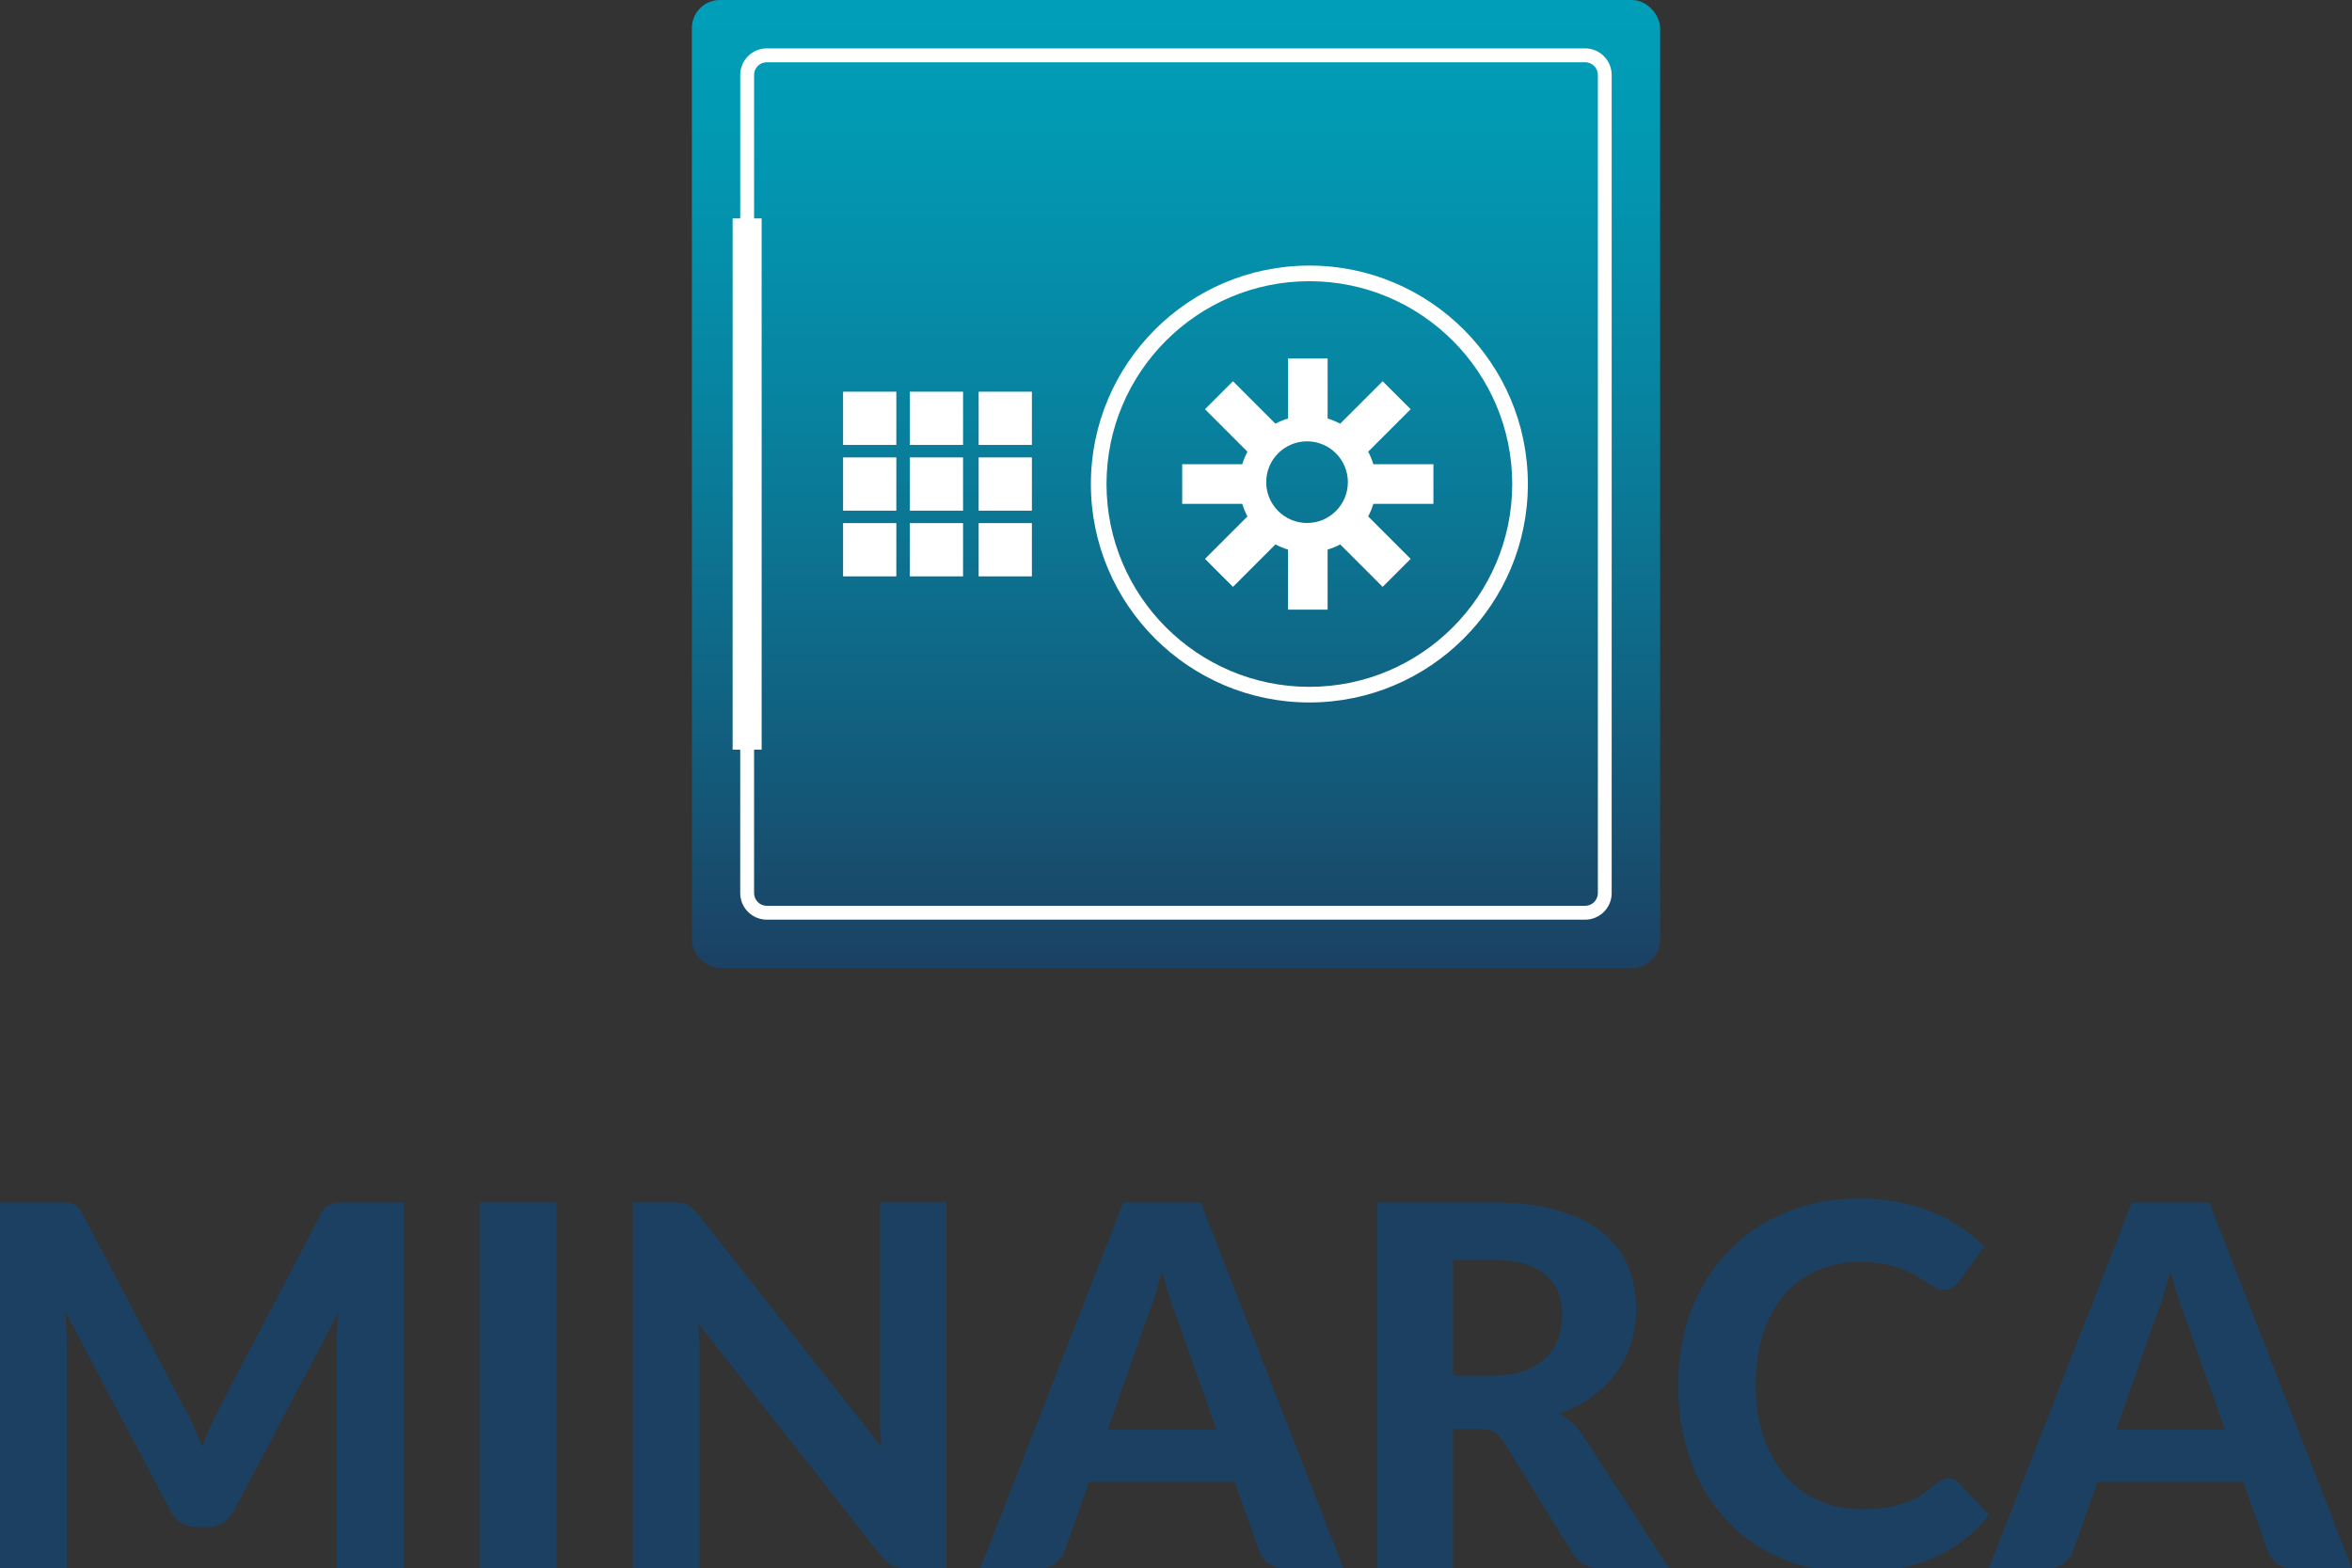 <?xml version="1.0" encoding="UTF-8"?><svg id="a" xmlns="http://www.w3.org/2000/svg" xmlns:xlink="http://www.w3.org/1999/xlink" viewBox="0 0 504 336.15"><rect x="0" y="0" width="504" height="336.15" fill="#333333" stroke="none"/><defs><style>.c{fill:url(#b);}.d{fill:#fff;}.e{fill:#1c4062;}</style><linearGradient id="b" x1="252" y1="208.66" x2="252" y2="-.84" gradientTransform="matrix(1, 0, 0, 1, 0, 0)" gradientUnits="userSpaceOnUse"><stop offset="0" stop-color="#1c4062"/><stop offset=".24" stop-color="#125e7e"/><stop offset=".56" stop-color="#08819e"/><stop offset=".83" stop-color="#0297b1"/><stop offset="1" stop-color="#009fb9"/></linearGradient></defs><g><rect class="c" x="148.26" width="207.48" height="207.48" rx="6.01" ry="6.01"/><g><rect class="d" x="180.66" y="83.95" width="11.41" height="11.41"/><rect class="d" x="194.96" y="83.95" width="11.41" height="11.41"/><rect class="d" x="209.71" y="83.95" width="11.41" height="11.41"/><rect class="d" x="180.66" y="98.04" width="11.41" height="11.41"/><rect class="d" x="194.96" y="98.04" width="11.41" height="11.41"/><rect class="d" x="209.71" y="98.04" width="11.41" height="11.41"/><rect class="d" x="180.66" y="112.12" width="11.41" height="11.41"/><rect class="d" x="194.96" y="112.12" width="11.41" height="11.41"/><rect class="d" x="209.71" y="112.12" width="11.41" height="11.41"/></g><path class="d" d="M280.58,150.56c-25.82,0-46.82-21-46.82-46.82s21-46.82,46.82-46.82,46.82,21,46.82,46.82-21,46.82-46.82,46.82Zm0-90.29c-23.97,0-43.47,19.5-43.47,43.47s19.5,43.47,43.47,43.47,43.47-19.5,43.47-43.47-19.5-43.47-43.47-43.47Z"/><path class="d" d="M294.29,107.99c-.28,.94-.66,1.84-1.11,2.69l9.1,9.1-6,6-9.1-9.1c-.85,.46-1.75,.83-2.69,1.11v12.87h-8.49v-12.87c-.94-.28-1.84-.66-2.69-1.11l-9.1,9.1-6-6,9.1-9.1c-.46-.85-.83-1.75-1.11-2.69h-12.87v-8.49h12.87c.28-.94,.66-1.84,1.11-2.69l-9.1-9.1,6-6,9.1,9.1c.85-.46,1.75-.83,2.69-1.11v-12.87h8.49v12.87c.94,.28,1.84,.66,2.69,1.11l9.1-9.1,6,6-9.1,9.1c.46,.85,.83,1.75,1.11,2.69h12.87v8.49h-12.87Zm-14.21-13.4c-4.83,0-8.75,3.92-8.75,8.75s3.92,8.75,8.75,8.75,8.75-3.92,8.75-8.75-3.92-8.75-8.75-8.75Z"/><path class="d" d="M339.67,10.37H164.32c-3.14,0-5.7,2.55-5.7,5.7v30.74h-1.63v113.87h1.63v30.74c0,3.14,2.55,5.69,5.7,5.69h175.35c3.14,0,5.69-2.55,5.69-5.69V16.07c0-3.14-2.55-5.7-5.69-5.7Zm2.73,181.04c0,1.51-1.22,2.73-2.73,2.73H164.32c-1.51,0-2.73-1.22-2.73-2.73v-30.74h1.62V46.81h-1.62V16.07c0-1.51,1.22-2.73,2.73-2.73h175.35c1.51,0,2.73,1.22,2.73,2.73V191.41Z"/></g><g><path class="e" d="M86.49,257.71v78.43h-14.32v-48.16c0-1.01,.03-2.09,.08-3.24,.05-1.15,.15-2.32,.3-3.51l-22.43,42.54c-1.22,2.34-3.12,3.51-5.68,3.51h-2.27c-1.26,0-2.38-.3-3.35-.89s-1.75-1.47-2.32-2.62l-22.54-42.7c.11,1.26,.2,2.48,.27,3.65,.07,1.17,.11,2.26,.11,3.27v48.16H0v-78.43H12.33c.68,0,1.3,.02,1.84,.05s1.02,.14,1.43,.3c.41,.16,.79,.41,1.14,.76,.34,.34,.67,.82,1,1.43l21.95,41.84c.68,1.26,1.33,2.56,1.92,3.89,.59,1.33,1.16,2.7,1.7,4.11,.54-1.44,1.11-2.85,1.7-4.22,.59-1.37,1.23-2.68,1.92-3.95l21.78-41.67c.32-.61,.67-1.09,1.03-1.43,.36-.34,.75-.6,1.16-.76,.41-.16,.88-.26,1.41-.3s1.14-.05,1.86-.05h12.32Z"/><path class="e" d="M119.19,336.15h-16.33v-78.43h16.33v78.43Z"/><path class="e" d="M202.81,257.71v78.43h-8.38c-1.26,0-2.32-.21-3.19-.62-.86-.41-1.71-1.13-2.54-2.14l-39.08-49.73c.11,1.26,.19,2.5,.24,3.73,.05,1.23,.08,2.36,.08,3.41v45.35h-14.32v-78.43h8.54c.68,0,1.27,.03,1.76,.08s.93,.18,1.33,.38c.4,.2,.77,.46,1.14,.78,.36,.32,.76,.76,1.19,1.3l39.35,49.94c-.14-1.37-.25-2.69-.32-3.97-.07-1.28-.11-2.49-.11-3.65v-44.86h14.32Z"/><path class="e" d="M287.89,336.15h-12.59c-1.4,0-2.55-.33-3.43-1-.88-.67-1.54-1.52-1.97-2.57l-5.3-14.97h-31.24l-5.3,14.97c-.36,.9-.99,1.72-1.89,2.46-.9,.74-2.04,1.11-3.41,1.11h-12.7l30.65-78.43h16.59l30.59,78.43Zm-27.24-29.78l-8.49-24c-.5-1.26-1.04-2.74-1.59-4.43-.56-1.69-1.09-3.53-1.59-5.51-.51,2.02-1.04,3.88-1.6,5.6s-1.09,3.2-1.59,4.46l-8.43,23.89h23.3Z"/><path class="e" d="M357.68,336.15h-14.65c-2.74,0-4.72-1.04-5.95-3.13l-14.92-24.06c-.61-.94-1.29-1.62-2.03-2.05-.74-.43-1.83-.65-3.27-.65h-5.51v29.89h-16.22v-78.43h24.65c5.48,0,10.16,.57,14.05,1.7s7.08,2.71,9.57,4.73c2.49,2.02,4.31,4.43,5.46,7.22,1.15,2.79,1.73,5.86,1.73,9.22,0,2.6-.37,5.05-1.11,7.38-.74,2.33-1.81,4.44-3.22,6.35-1.4,1.91-3.14,3.6-5.19,5.08-2.05,1.48-4.4,2.67-7.03,3.57,1.05,.58,2.02,1.27,2.92,2.08,.9,.81,1.71,1.78,2.43,2.89l18.27,28.22Zm-38-41.3c2.63,0,4.9-.33,6.81-1,1.91-.67,3.48-1.59,4.7-2.76,1.22-1.17,2.13-2.55,2.7-4.13,.58-1.59,.86-3.32,.86-5.19,0-3.71-1.23-6.59-3.7-8.65-2.47-2.05-6.23-3.08-11.27-3.08h-8.43v24.81h8.32Z"/><path class="e" d="M417.51,316.85c.9,0,1.66,.32,2.27,.97l6.43,6.87c-3.17,4.04-7.11,7.1-11.81,9.19-4.7,2.09-10.3,3.14-16.78,3.14-5.87,0-11.15-1-15.84-3-4.68-2-8.67-4.78-11.95-8.35s-5.8-7.8-7.57-12.7c-1.77-4.9-2.65-10.25-2.65-16.05,0-3.89,.42-7.59,1.27-11.11,.85-3.51,2.08-6.75,3.7-9.7,1.62-2.96,3.58-5.62,5.86-8,2.29-2.38,4.87-4.41,7.76-6.08,2.88-1.67,6.03-2.95,9.43-3.84,3.41-.88,7.04-1.33,10.89-1.33,2.88,0,5.61,.25,8.19,.76,2.58,.51,4.98,1.21,7.22,2.11,2.23,.9,4.3,1.99,6.19,3.27s3.59,2.67,5.11,4.19l-5.46,7.46c-.32,.47-.74,.88-1.24,1.24s-1.19,.54-2.05,.54-1.74-.31-2.62-.92c-.88-.61-1.96-1.3-3.24-2.05s-2.88-1.44-4.81-2.05c-1.93-.61-4.37-.92-7.32-.92-3.28,0-6.29,.6-9.03,1.78-2.74,1.19-5.09,2.91-7.05,5.16-1.96,2.25-3.49,5.02-4.57,8.3-1.08,3.28-1.62,7.01-1.62,11.19s.58,7.97,1.76,11.27c1.17,3.3,2.77,6.08,4.81,8.35s4.41,3.99,7.14,5.16c2.72,1.17,5.63,1.76,8.73,1.76,1.84,0,3.5-.09,5-.27,1.49-.18,2.88-.49,4.16-.92s2.49-.99,3.62-1.68c1.14-.68,2.28-1.55,3.43-2.59,.4-.32,.81-.59,1.24-.81,.43-.22,.9-.32,1.4-.32Z"/><path class="e" d="M504,336.15h-12.59c-1.4,0-2.55-.33-3.43-1-.88-.67-1.54-1.52-1.97-2.57l-5.3-14.97h-31.24l-5.3,14.97c-.36,.9-.99,1.72-1.89,2.46-.9,.74-2.04,1.11-3.41,1.11h-12.7l30.65-78.43h16.59l30.59,78.43Zm-27.24-29.78l-8.49-24c-.5-1.26-1.04-2.74-1.59-4.43-.56-1.69-1.09-3.53-1.59-5.51-.51,2.02-1.04,3.88-1.6,5.6s-1.09,3.2-1.59,4.46l-8.43,23.89h23.3Z"/></g></svg>